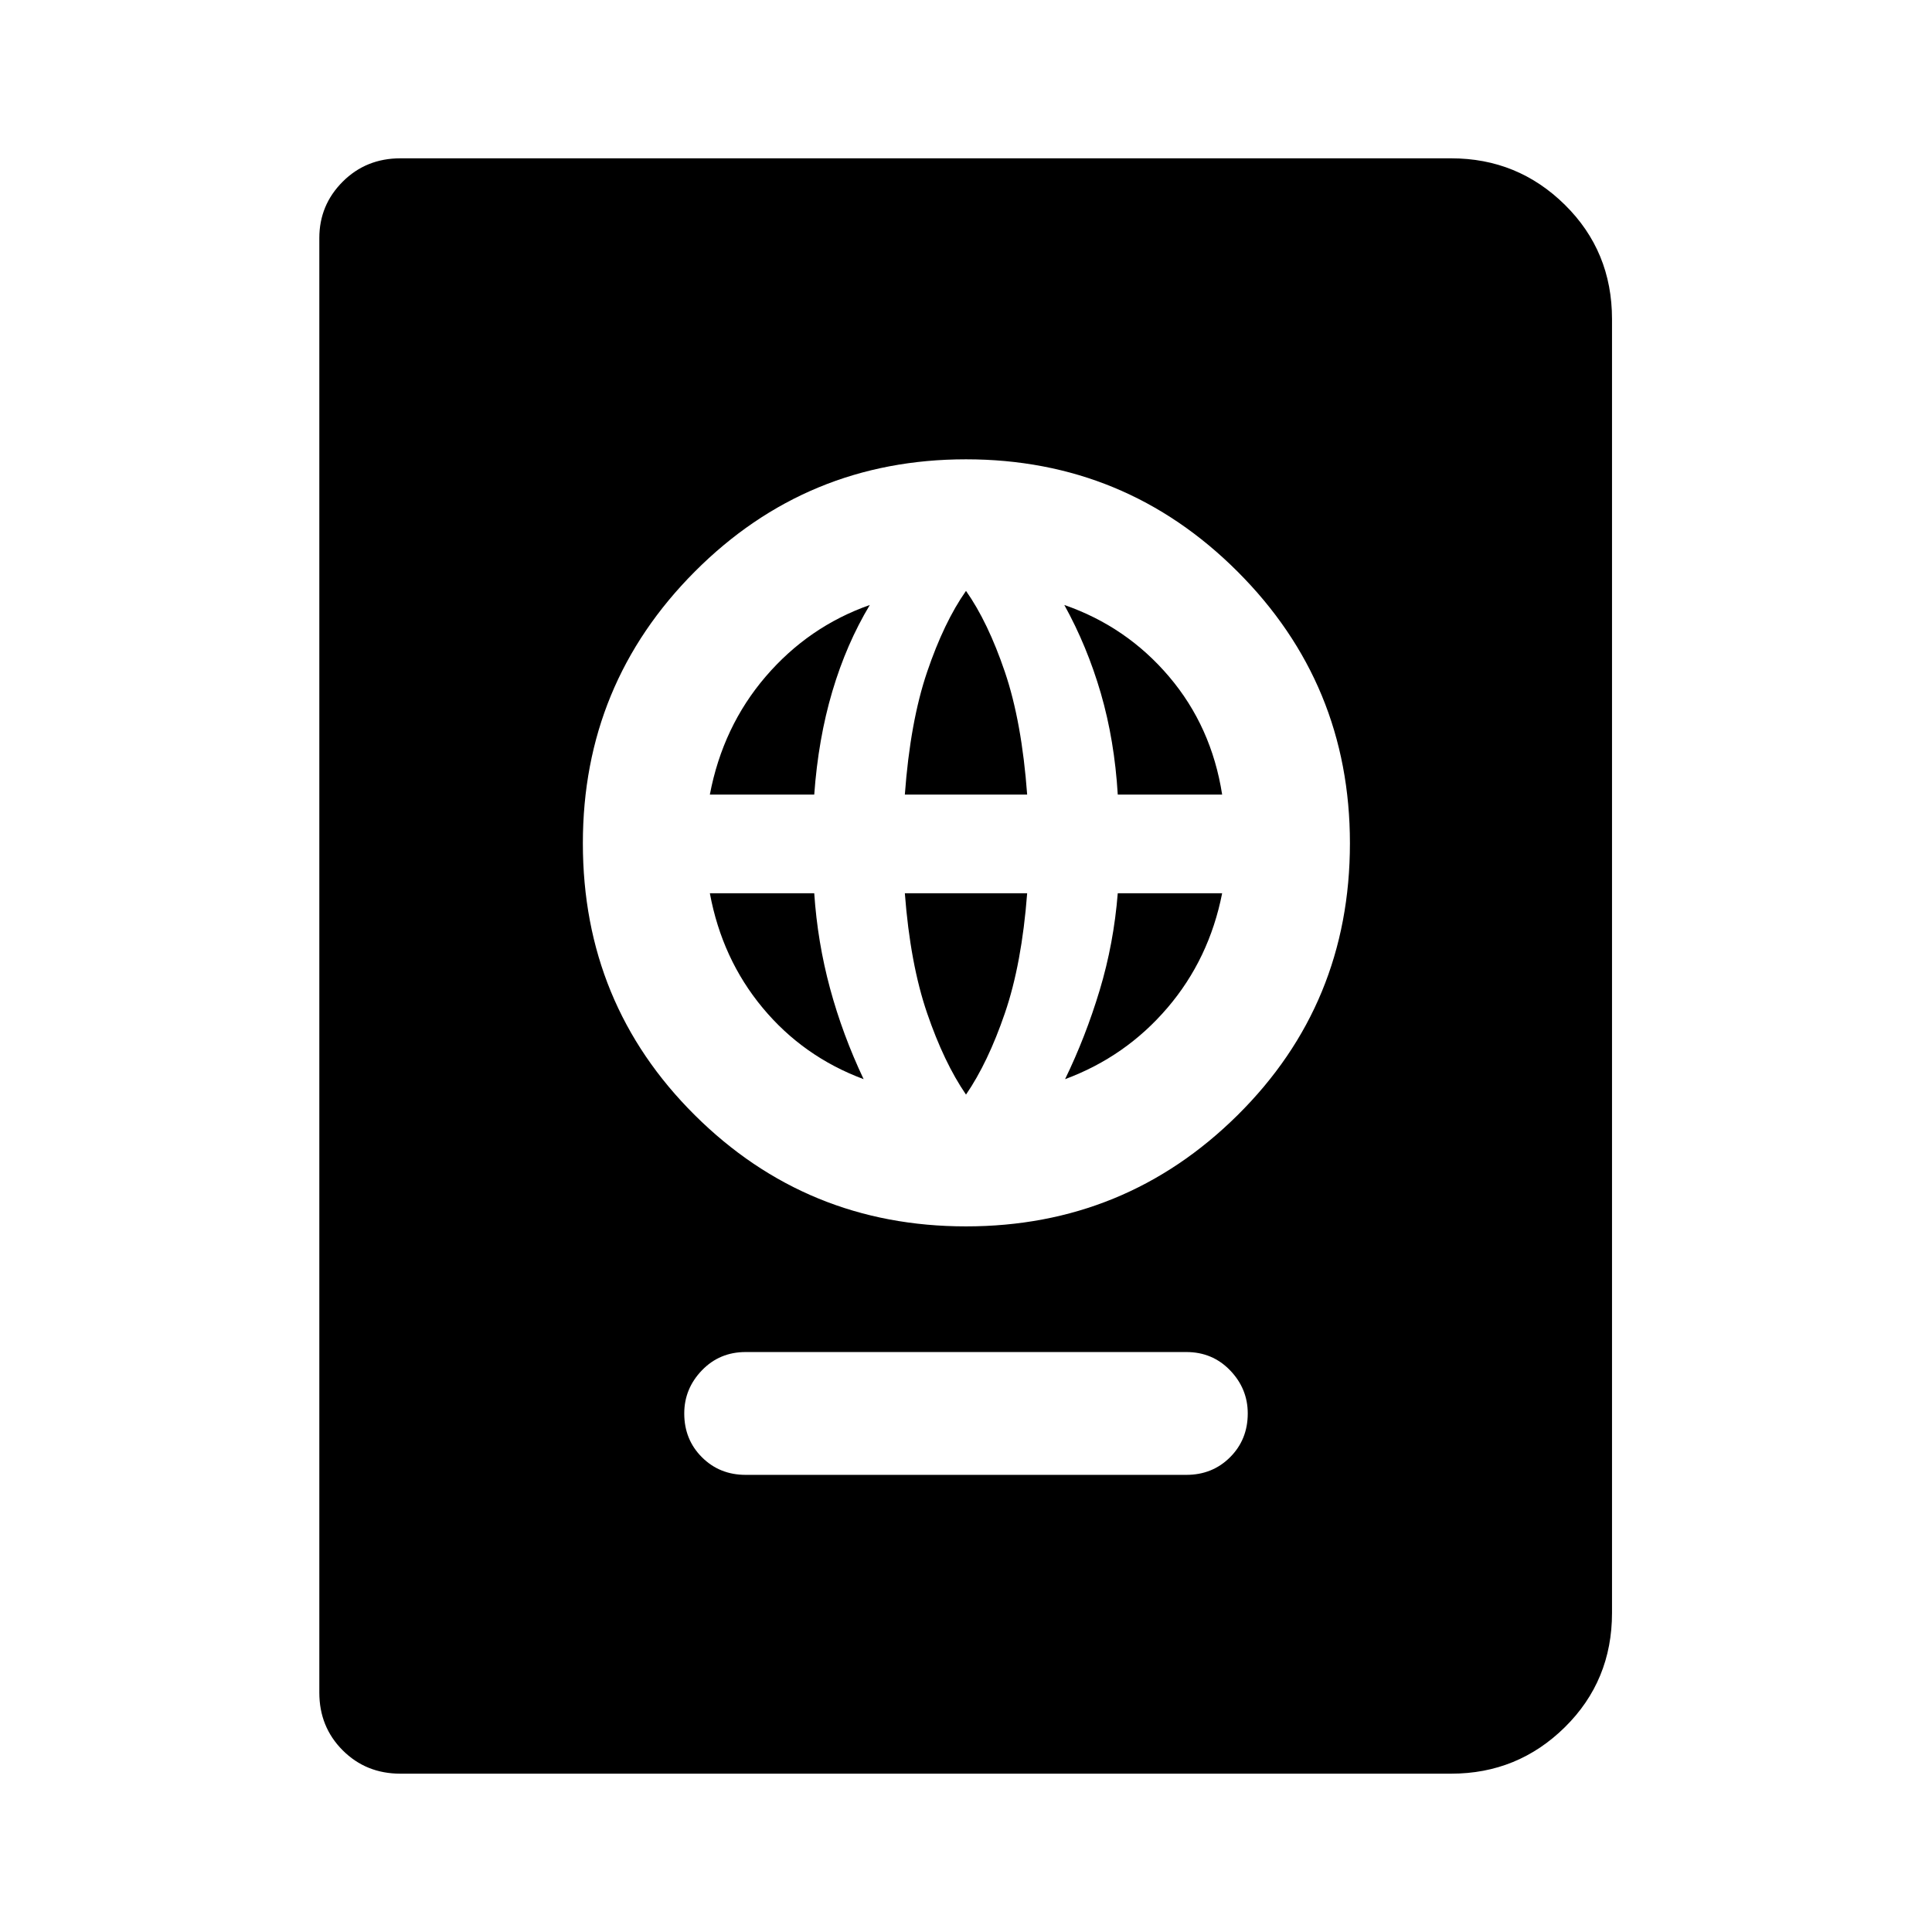 <svg xmlns="http://www.w3.org/2000/svg" height="40" viewBox="0 -960 960 960" width="40"><path d="M370.51-227.15h218.98q12.97 0 21.74-8.77 8.77-8.77 8.77-21.75 0-12.3-8.77-21.41-8.77-9.1-21.74-9.1H370.51q-12.97 0-21.74 9.1-8.77 9.11-8.77 21.41 0 12.98 8.77 21.75t21.74 8.77ZM480-350.62q79.15 0 134.96-55.28T670.77-541q0-79.15-55.81-134.96T480-731.77q-79.15 0-134.77 55.81-55.61 55.81-55.61 134.96 0 79.82 55.61 135.1 55.62 55.28 134.77 55.28Zm0-65.48q-10.9-15.87-19.31-40.43-8.41-24.55-11.08-59.62h60.78q-2.67 35.07-11.08 59.62-8.41 24.56-19.31 40.43Zm-50.87-7.67q-30.03-11.18-50.19-35.46-20.17-24.28-26.22-56.92h51.87q1.62 24.25 7.85 47.27 6.23 23.01 16.69 45.11Zm100.1 0q10.18-20.95 17.18-44.15 7-23.21 9-48.23h51.87q-6.43 32.64-27.18 56.92-20.74 24.28-50.87 35.46ZM352.72-565.18q6.43-33.79 27.75-58.65 21.33-24.86 51.74-35.56-11.62 19.31-18.62 42.9-7 23.59-9 51.31h-51.87Zm96.89 0q2.67-36.23 11.08-60.97 8.41-24.75 19.31-40.24 10.9 15.49 19.31 40.24 8.41 24.74 11.08 60.97h-60.78Zm105.8 0q-1.62-26.95-8.42-50.35-6.81-23.39-18.14-43.86 30.89 10.7 52.02 35.56 21.13 24.86 26.41 58.65h-51.87ZM198.95-78.67q-17.06 0-28.67-11.61-11.61-11.61-11.61-28.67v-722.77q0-16.39 11.61-28t28.67-11.61H721.1q33.04 0 56.47 23.09Q801-835.14 801-801.43v642.86q0 33.71-23.43 56.81-23.43 23.09-56.47 23.09H198.95Z"/></svg>